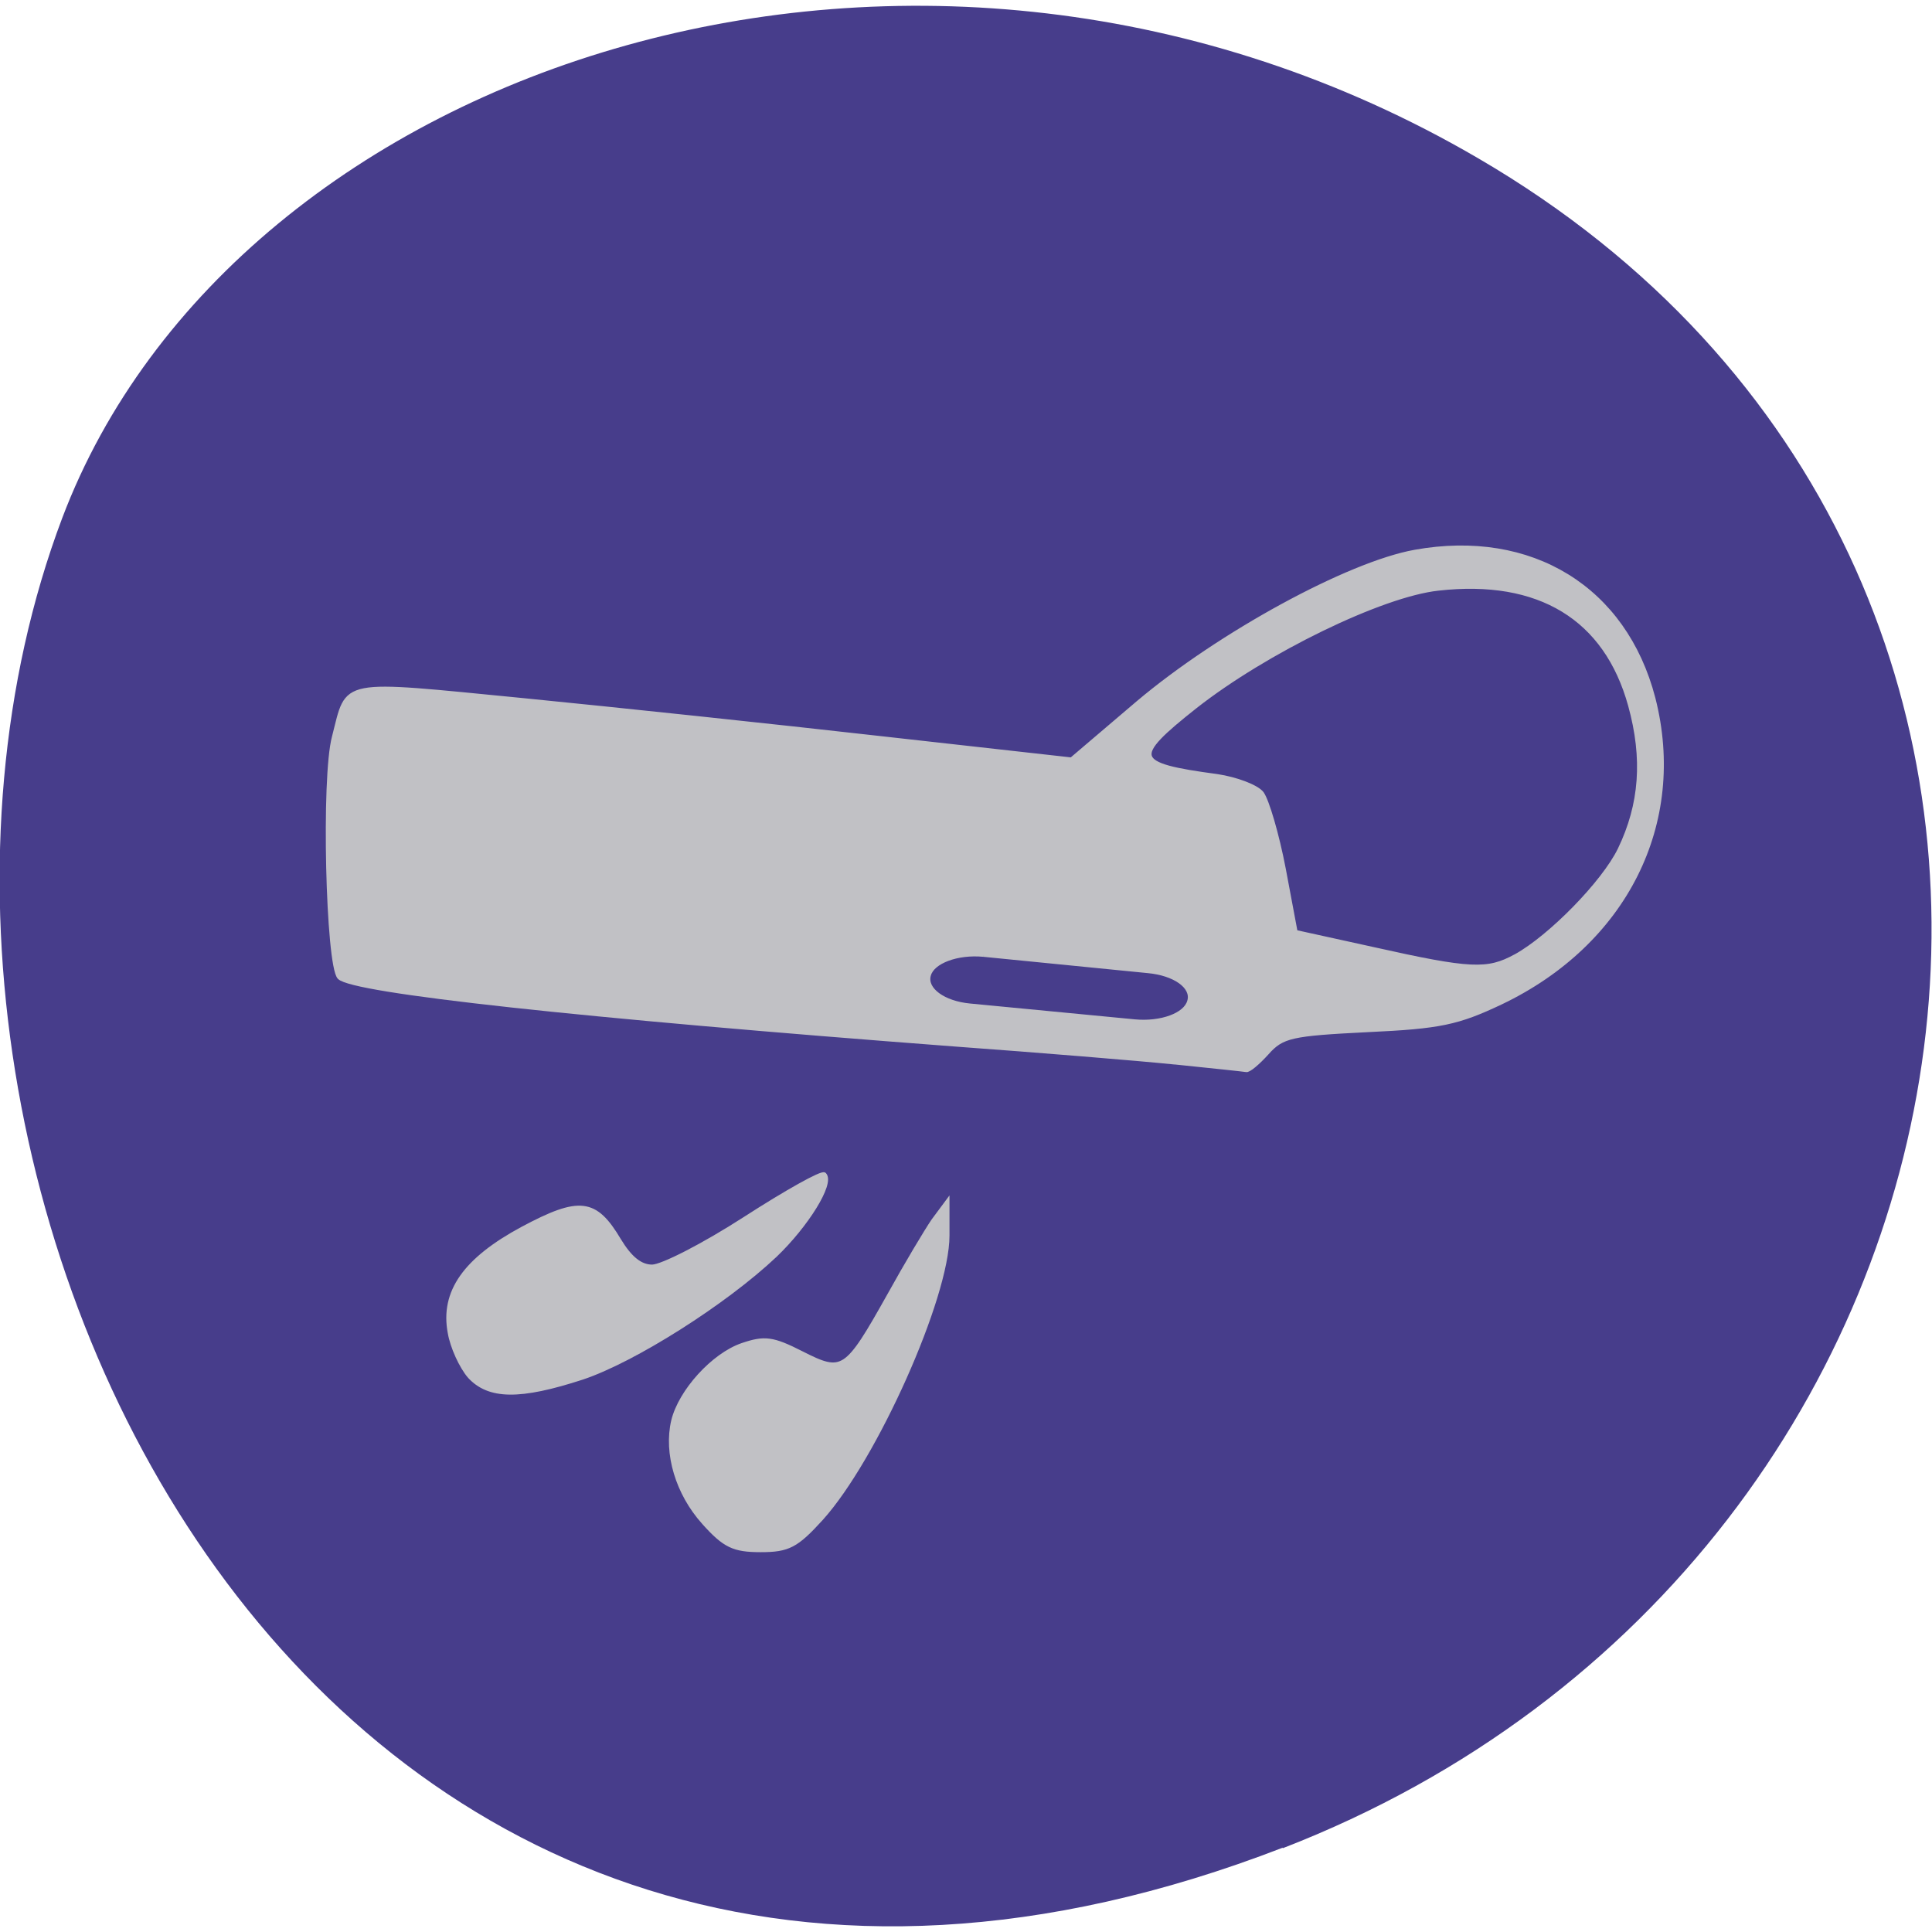 <svg xmlns="http://www.w3.org/2000/svg" viewBox="0 0 16 16"><path d="m 10.625 15.301 c -8.03 3.105 -12.152 -5.594 -10.11 -11.01 c 1.43 -3.781 7.125 -5.668 11.727 -2.98 c 5.809 3.387 4.574 11.598 -1.621 13.996" fill="#473d8b"/><g stroke="#c1c1c5"><g fill="#c1c1c5" stroke-width="0.64" transform="matrix(0.059 0 0 0.062 0.412 -0.577)"><path d="m 157.94 151.18 c -5.194 -0.508 -19.11 -1.587 -30.967 -2.412 c -52.744 -3.809 -84.44 -7.11 -86.31 -8.951 c -1.598 -1.65 -2.264 -26.661 -0.733 -32.06 c 2.064 -7.617 0.4 -7.3 26.438 -4.888 c 12.853 1.206 35.495 3.491 50.21 5.078 l 26.838 2.857 l 9.323 -7.554 c 11.454 -9.204 29.568 -18.599 38.892 -20.19 c 16.316 -2.793 29.435 4.888 33.431 19.551 c 4.462 16.631 -3.929 32.628 -21.377 40.563 c -6.06 2.73 -8.524 3.237 -18.713 3.682 c -10.655 0.508 -11.987 0.762 -14.12 3.047 c -1.265 1.333 -2.597 2.412 -2.93 2.285 c -0.333 -0.063 -4.795 -0.508 -9.989 -1.016 m 47.816 -14.09 c 4.861 -2.539 12.387 -9.839 14.651 -14.283 c 3.063 -6.03 3.53 -12.188 1.465 -19.298 c -3.396 -11.68 -12.786 -17.14 -26.971 -15.616 c -7.991 0.825 -24.24 8.379 -34.1 15.743 c -9.19 6.919 -8.924 7.871 3.063 9.395 c 2.664 0.381 5.527 1.397 6.26 2.285 c 0.733 0.952 2.131 5.459 3.063 10.09 l 1.665 8.443 l 10.922 2.285 c 13.719 2.92 16.05 2.984 19.979 0.952"/><path d="m 58.911 193.08 c -1.132 -1.27 -2.397 -3.872 -2.73 -5.777 c -1.066 -5.396 2.131 -9.712 10.189 -13.838 c 7.991 -4.063 10.189 -3.809 13.519 1.523 c 1.532 2.412 2.997 3.555 4.662 3.555 c 1.399 0 7.259 -2.857 13.05 -6.411 c 5.794 -3.555 10.788 -6.221 11.121 -5.904 c 1.132 1.143 -2.531 6.729 -6.926 10.728 c -7.06 6.348 -19.845 14.03 -27.04 16.314 c -8.791 2.73 -13.12 2.666 -15.85 -0.19"/><path d="m 91.81 212.63 c -3.663 -3.872 -5.328 -9.204 -4.262 -13.521 c 0.999 -3.936 5.594 -8.76 9.656 -10.09 c 3.13 -1.016 4.262 -0.889 8.324 1.079 c 5.794 2.793 6.26 2.539 12.32 -7.744 c 2.397 -4.126 5.194 -8.57 6.193 -9.966 l 1.931 -2.476 v 4.444 c 0 8.189 -10.123 29.772 -17.714 37.77 c -3.463 3.618 -4.595 4.19 -8.458 4.19 c -3.796 0 -5.061 -0.571 -7.991 -3.682"/></g><path d="m 163.09 115.56 l 21.982 0.054 c 3.512 -0.009 6.376 1.476 6.342 3.367 c 0.027 1.885 -2.814 3.392 -6.326 3.402 l -22.03 0.015 c -3.451 0.003 -6.333 -1.545 -6.299 -3.436 c -0.009 -1.822 2.814 -3.392 6.326 -3.402" transform="matrix(0.062 0.006 -0.017 0.06 0 0)" fill="#473d8b" stroke-width="0.39"/></g></svg>